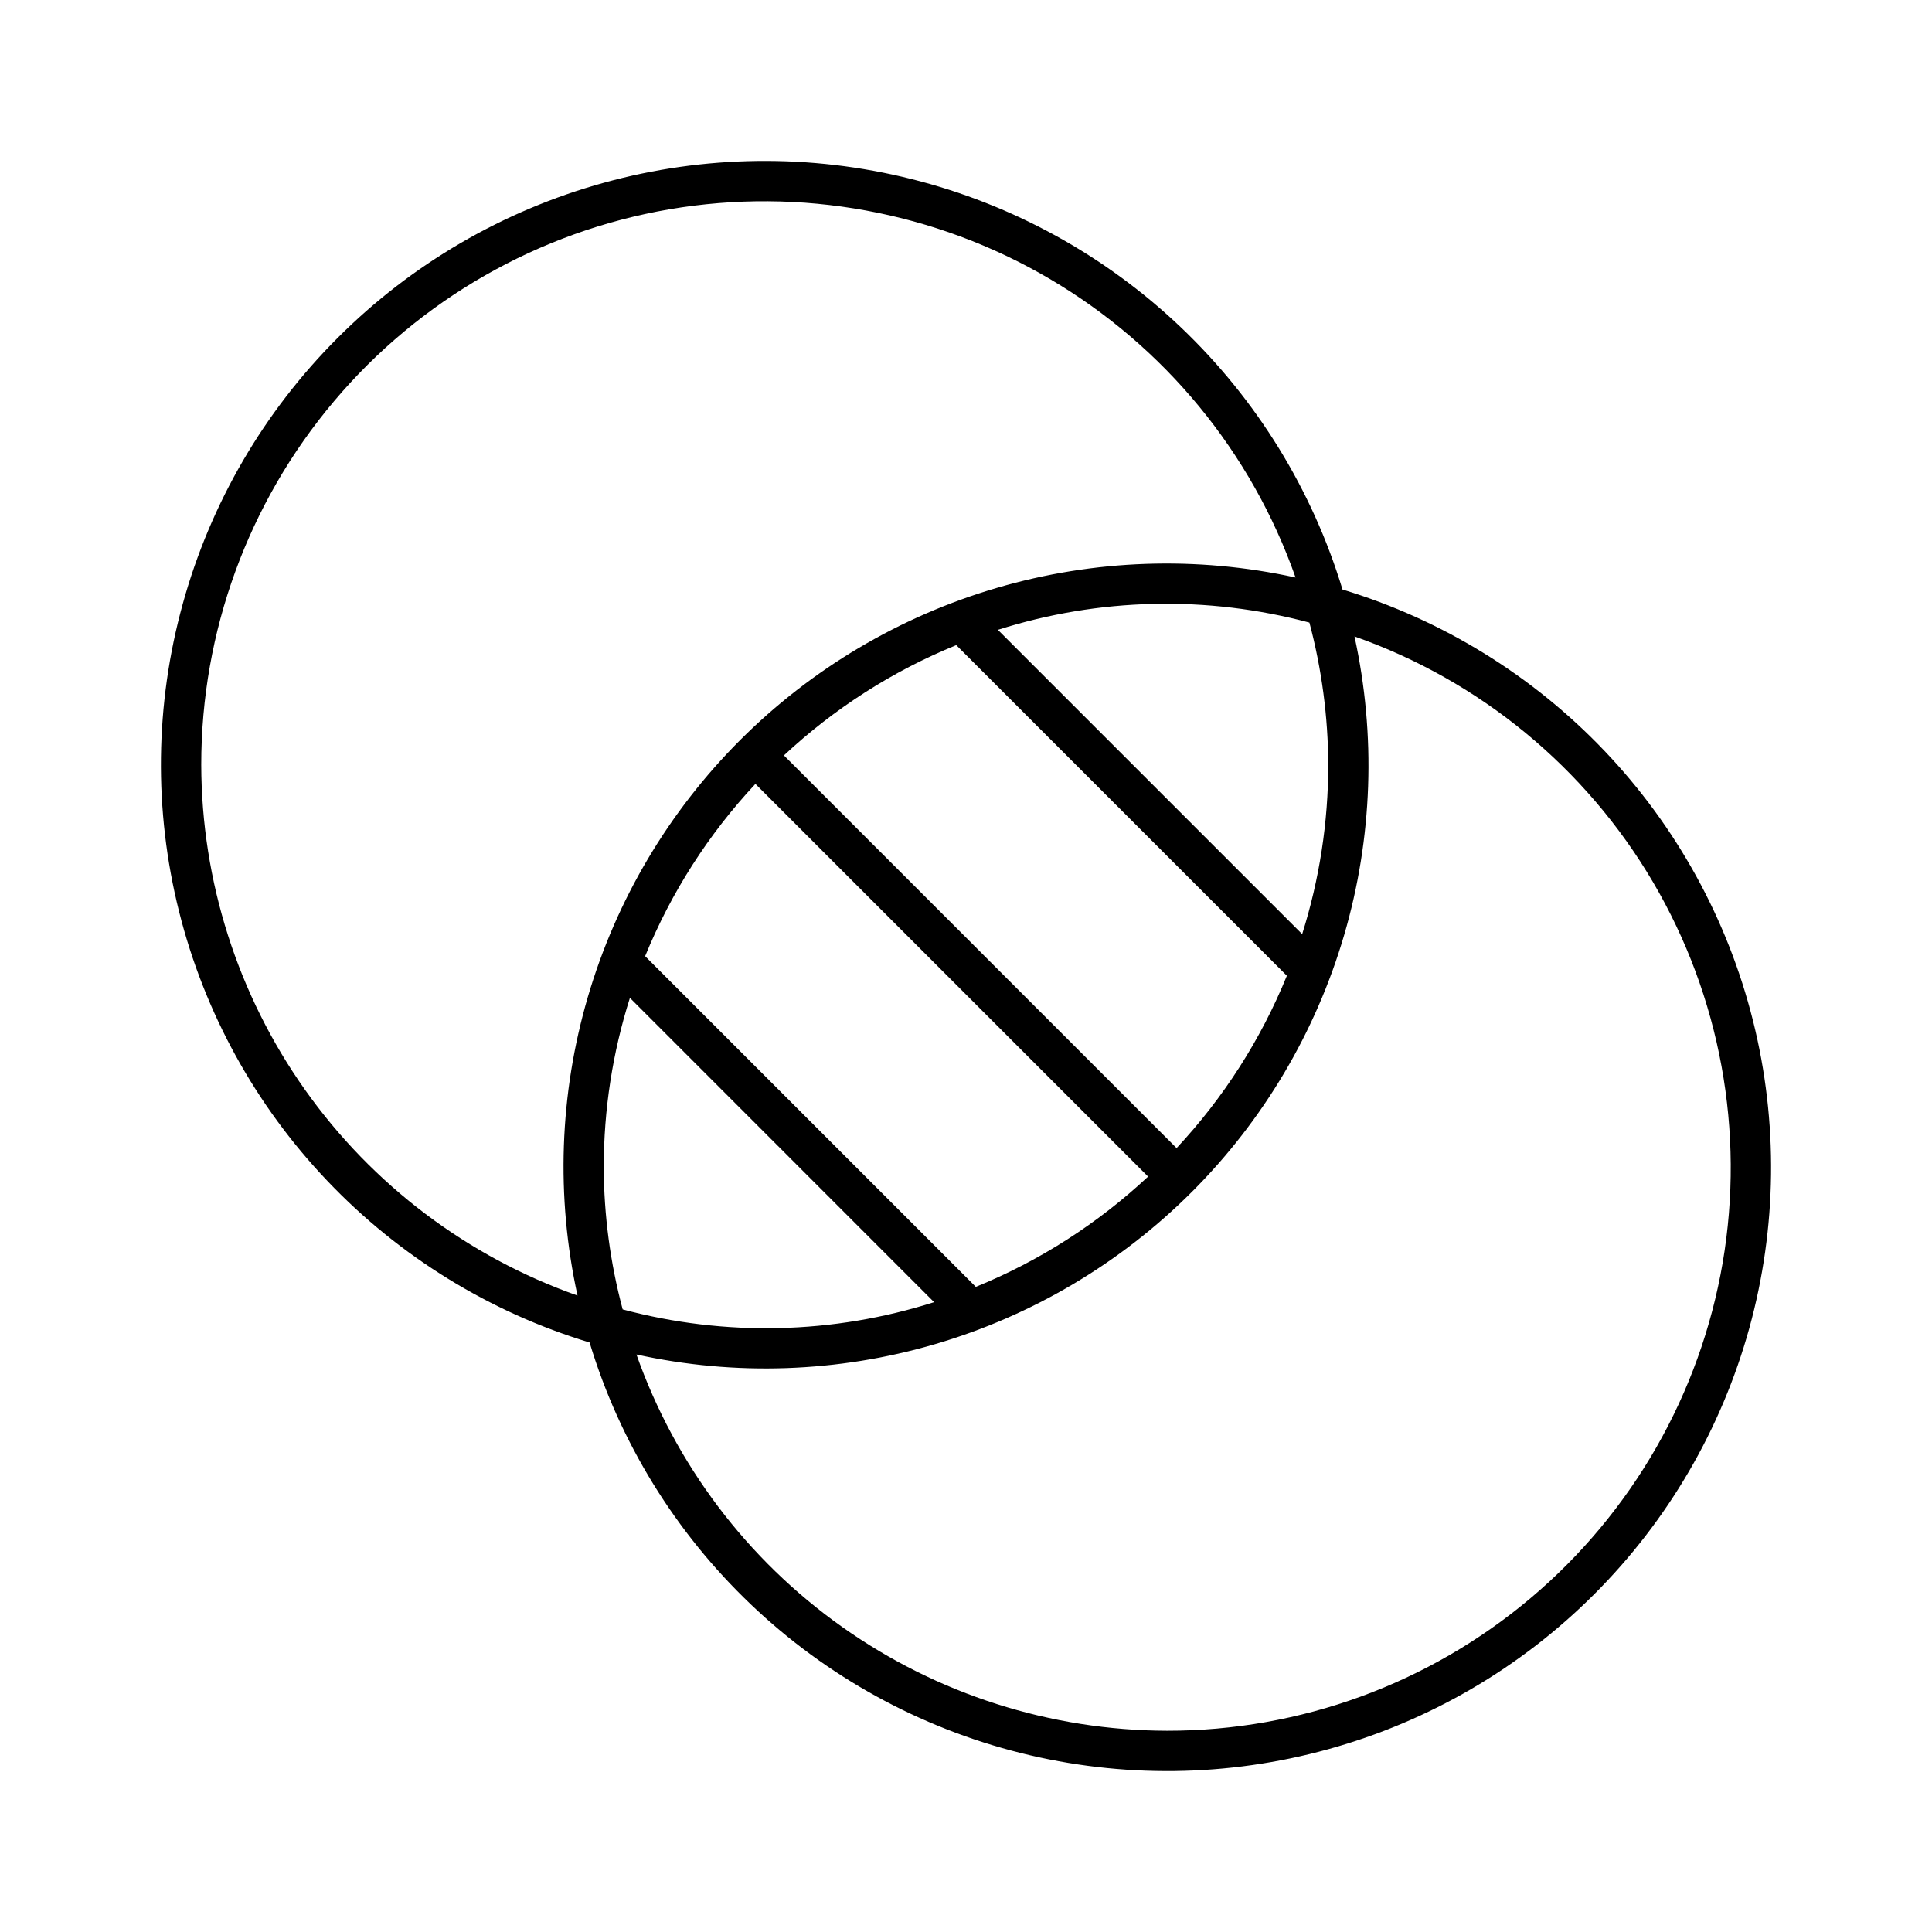 <svg width="24" height="24" viewBox="0 0 24 24" fill="none" xmlns="http://www.w3.org/2000/svg">
<path d="M16.677 7.323C16.301 6.083 15.61 4.962 14.671 4.068C13.733 3.174 12.579 2.539 11.322 2.224C10.065 1.909 8.748 1.925 7.499 2.271C6.25 2.616 5.112 3.279 4.196 4.196C3.279 5.112 2.616 6.25 2.271 7.499C1.925 8.748 1.909 10.065 2.224 11.322C2.539 12.579 3.174 13.733 4.068 14.671C4.962 15.61 6.083 16.301 7.324 16.677C7.699 17.917 8.39 19.038 9.329 19.932C10.267 20.826 11.421 21.461 12.678 21.776C13.935 22.091 15.252 22.075 16.501 21.729C17.75 21.384 18.888 20.721 19.804 19.804C20.721 18.888 21.384 17.75 21.73 16.501C22.075 15.252 22.091 13.935 21.776 12.678C21.461 11.421 20.826 10.267 19.932 9.328C19.038 8.39 17.917 7.699 16.677 7.323ZM2.5 9.5C2.499 7.849 3.082 6.25 4.147 4.987C5.211 3.724 6.688 2.879 8.315 2.6C9.943 2.322 11.617 2.628 13.041 3.465C14.464 4.302 15.546 5.616 16.094 7.174C14.867 6.905 13.592 6.949 12.386 7.302C11.18 7.655 10.082 8.306 9.194 9.194C8.306 10.082 7.655 11.18 7.302 12.386C6.949 13.592 6.905 14.867 7.174 16.094C5.809 15.612 4.627 14.72 3.79 13.539C2.953 12.358 2.503 10.947 2.5 9.5ZM16.5 9.5C16.5 10.214 16.391 10.923 16.176 11.604L12.396 7.824C13.651 7.425 14.994 7.394 16.266 7.734C16.419 8.31 16.498 8.904 16.5 9.5ZM7.5 14.5C7.5 13.786 7.609 13.076 7.825 12.396L11.604 16.176C10.35 16.575 9.007 16.606 7.735 16.266C7.581 15.69 7.502 15.096 7.5 14.5ZM12.122 15.986L8.014 11.878C8.337 11.087 8.801 10.362 9.384 9.738L14.262 14.616C13.638 15.199 12.913 15.664 12.122 15.986ZM14.616 14.262L9.738 9.384C10.362 8.801 11.088 8.336 11.879 8.014L15.986 12.121C15.664 12.912 15.199 13.638 14.616 14.262ZM14.5 21.5C13.053 21.497 11.642 21.047 10.461 20.21C9.28 19.373 8.388 18.191 7.906 16.826C9.133 17.095 10.408 17.051 11.614 16.698C12.82 16.345 13.918 15.694 14.806 14.806C15.694 13.918 16.345 12.82 16.698 11.614C17.051 10.408 17.095 9.133 16.826 7.906C18.384 8.454 19.698 9.536 20.535 10.959C21.372 12.383 21.678 14.057 21.4 15.685C21.121 17.312 20.276 18.789 19.013 19.853C17.75 20.918 16.151 21.501 14.5 21.5Z" fill="black"/>
</svg>
